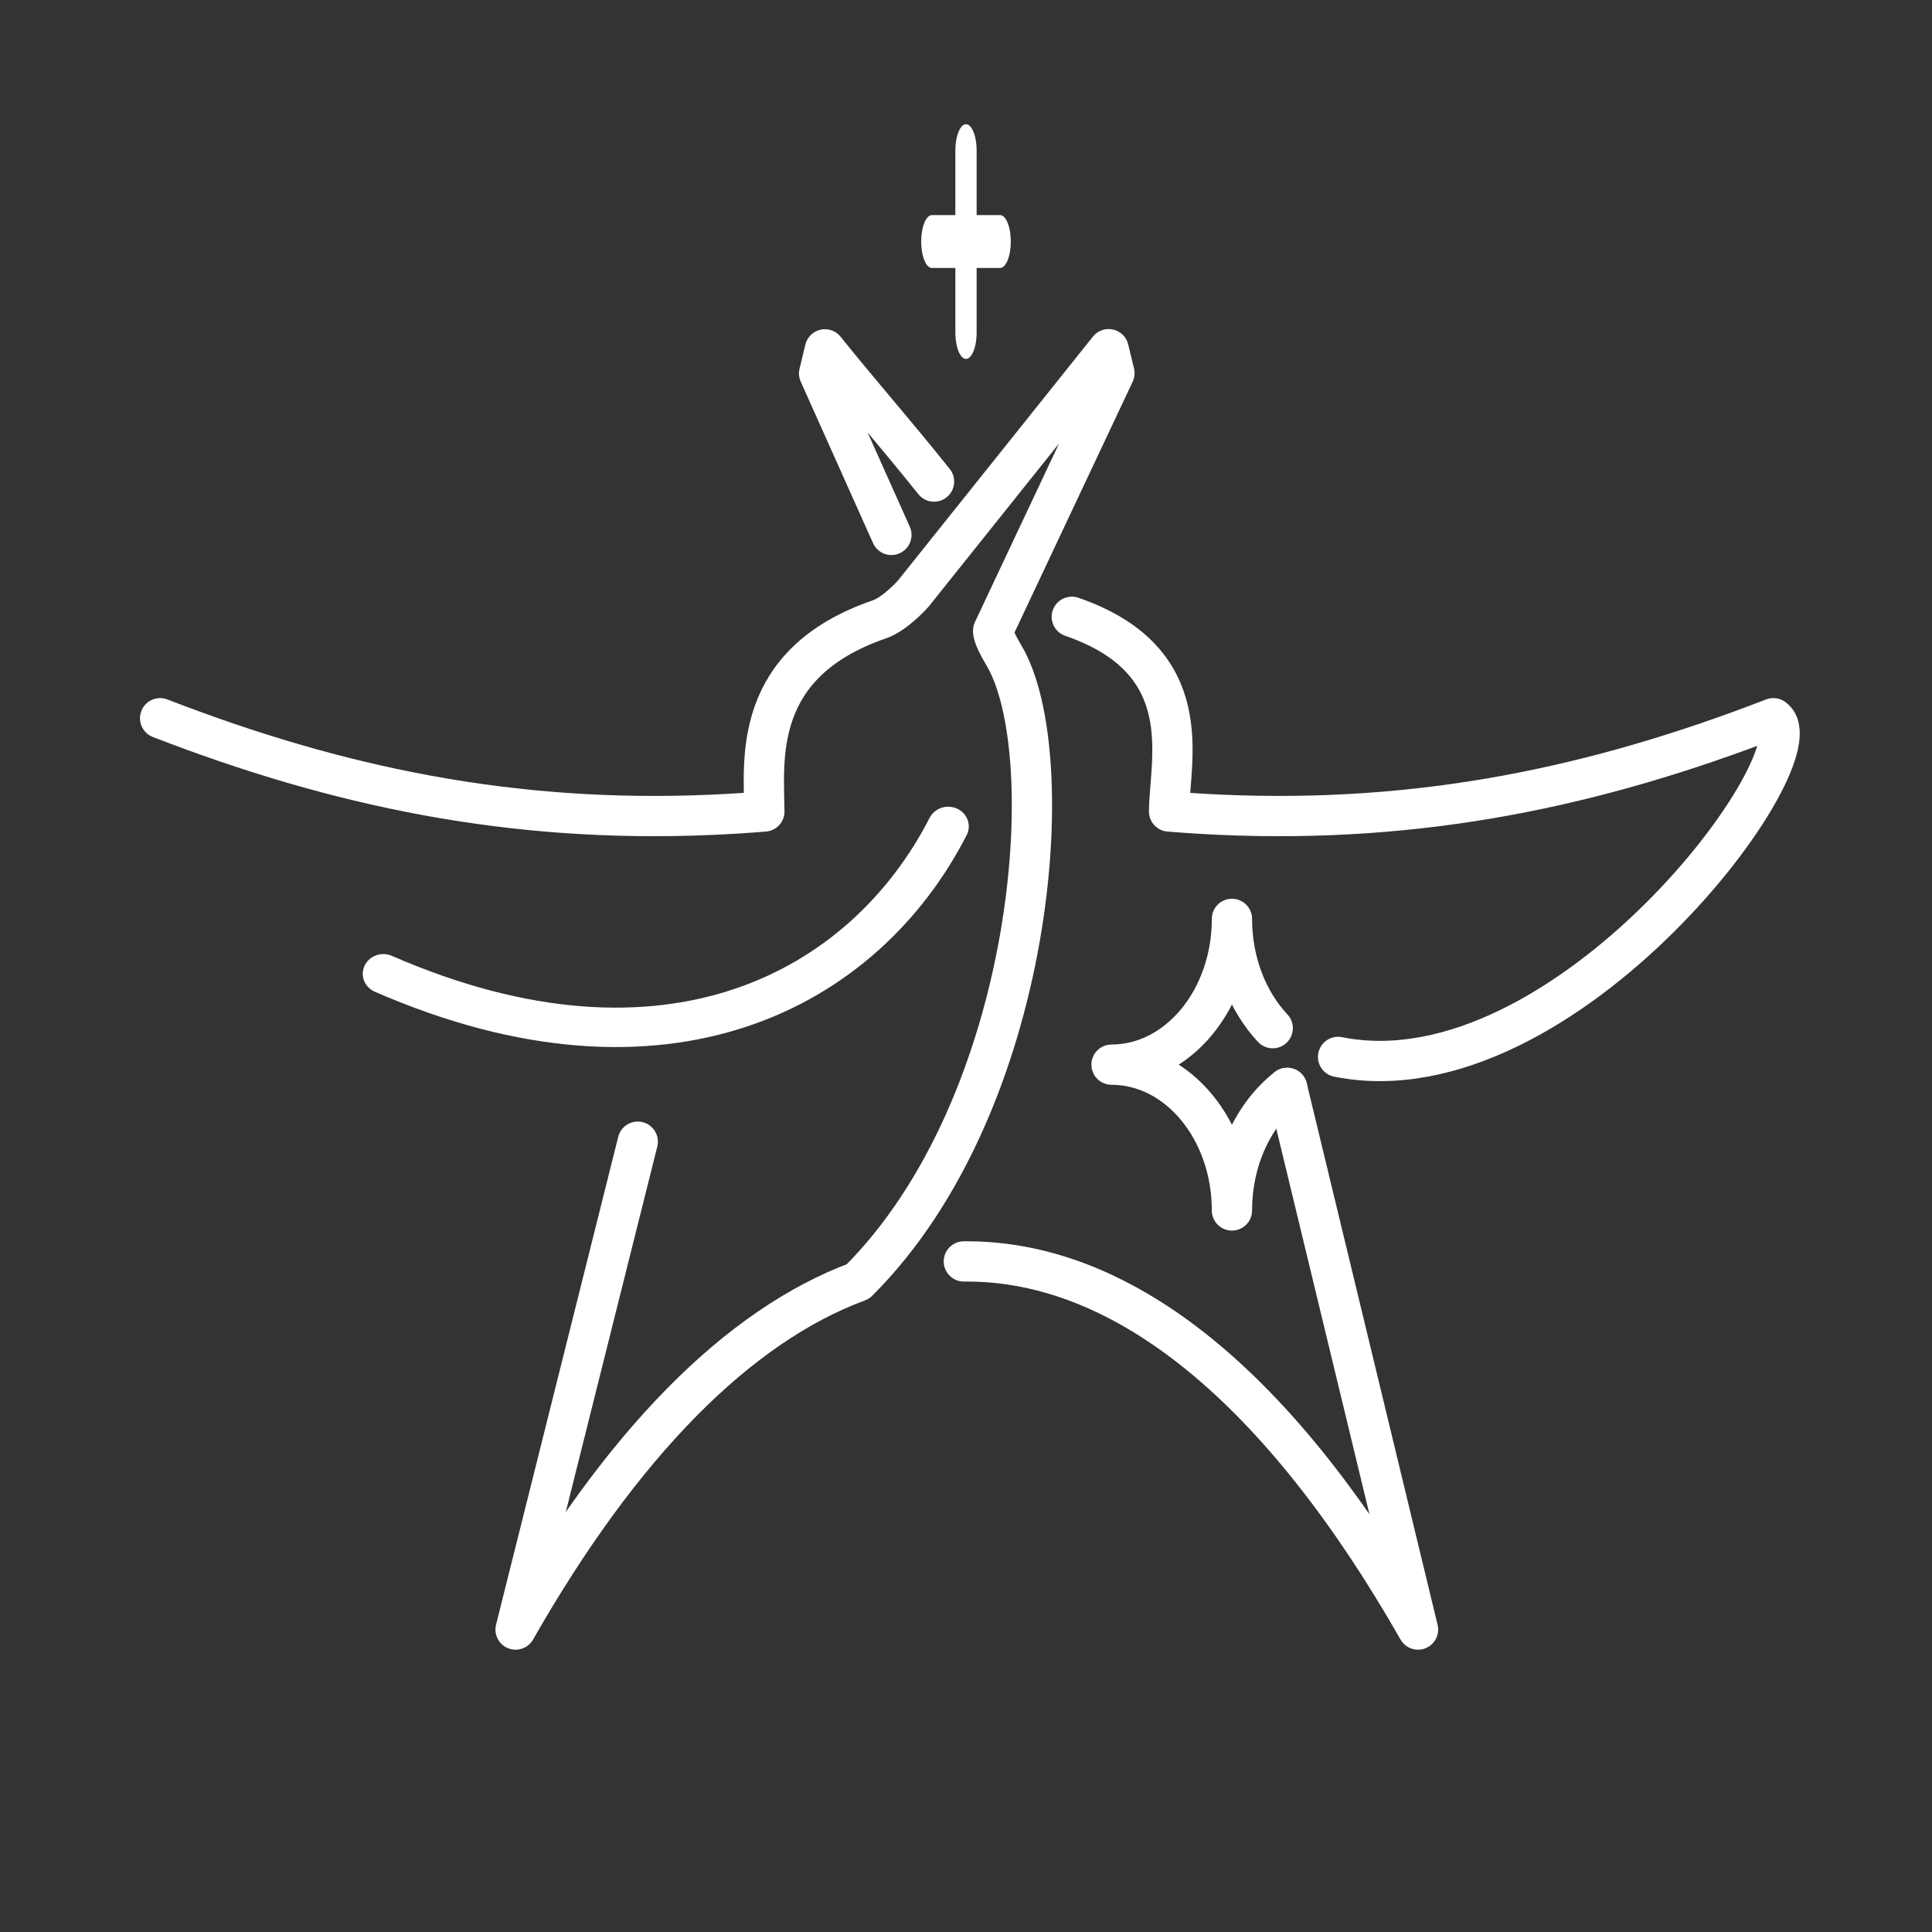 <svg xmlns="http://www.w3.org/2000/svg" xml:space="preserve" style="clip-rule:evenodd;stroke-linecap:round;stroke-linejoin:round;stroke-miterlimit:1.5" viewBox="0 0 48 48"><rect x="0" y="0" width="48" height="48" fill="#333333" stroke="none"/><path d="M294 0h48v48h-48z" style="fill:none" transform="translate(-294)"/><path d="M24.614 11.847V7.648M22.655 9.747h3.918" style="fill:none;stroke:#fff;stroke-width:1.22px" transform="matrix(.433 0 0 1.076 13.342 -4.487)"/><path d="M14.859 79.862c17.815 6.898 35.389 10.602 55.558 9.711q2.58-.114 5.22-.329c-.048-5.201-1.269-14.909 11.576-19.328 1.601-.55 3.395-2.579 3.395-2.579 2.925-3.657 13.634-17.055 19.659-24.594l.583 2.413-12.188 25.868s-.217.359 1.072 2.522c5.892 9.886 3.244 45.139-14.682 62.976C72.969 141 61.258 152.861 50.614 171.53l12.289-49.073" style="fill:none;stroke:#fff;stroke-width:4.05px" transform="matrix(.247 0 0 .247 .308 -1.882)"/><path d="M37.298 105.315c27.715 12.631 47.046 1.654 55.247-15.067" style="fill:none;stroke:#fff;stroke-width:4.03px" transform="matrix(.254 0 0 .243 .051 -1.398)"/><path d="m88.416 61.423-7.272-16.242.585-2.421c3.394 4.247 6.842 8.128 10.975 13.298M106.561 69.66c12.845 4.419 9.832 14.383 9.783 19.584q2.65.216 5.239.33c20.161.888 37.73-2.816 55.54-9.712 5.044 3.44-20.878 38.649-43.779 34.068M126.77 111.039c-2.514-2.688-4.1-6.618-4.1-10.994 0 8.093-5.428 14.664-12.112 14.664 6.684 0 12.112 6.571 12.112 14.665 0-5.168 2.212-9.714 5.552-12.327" style="fill:none;stroke:#fff;stroke-width:4.05px" transform="matrix(.247 0 0 .247 .308 -1.882)"/><path d="m128.222 117.047 13.164 54.483C127.551 147.265 111.914 134.5 96 134.5l-.298.001" style="fill:none;stroke:#fff;stroke-width:4.05px" transform="matrix(.247 0 0 .247 .308 -1.882)"/></svg>